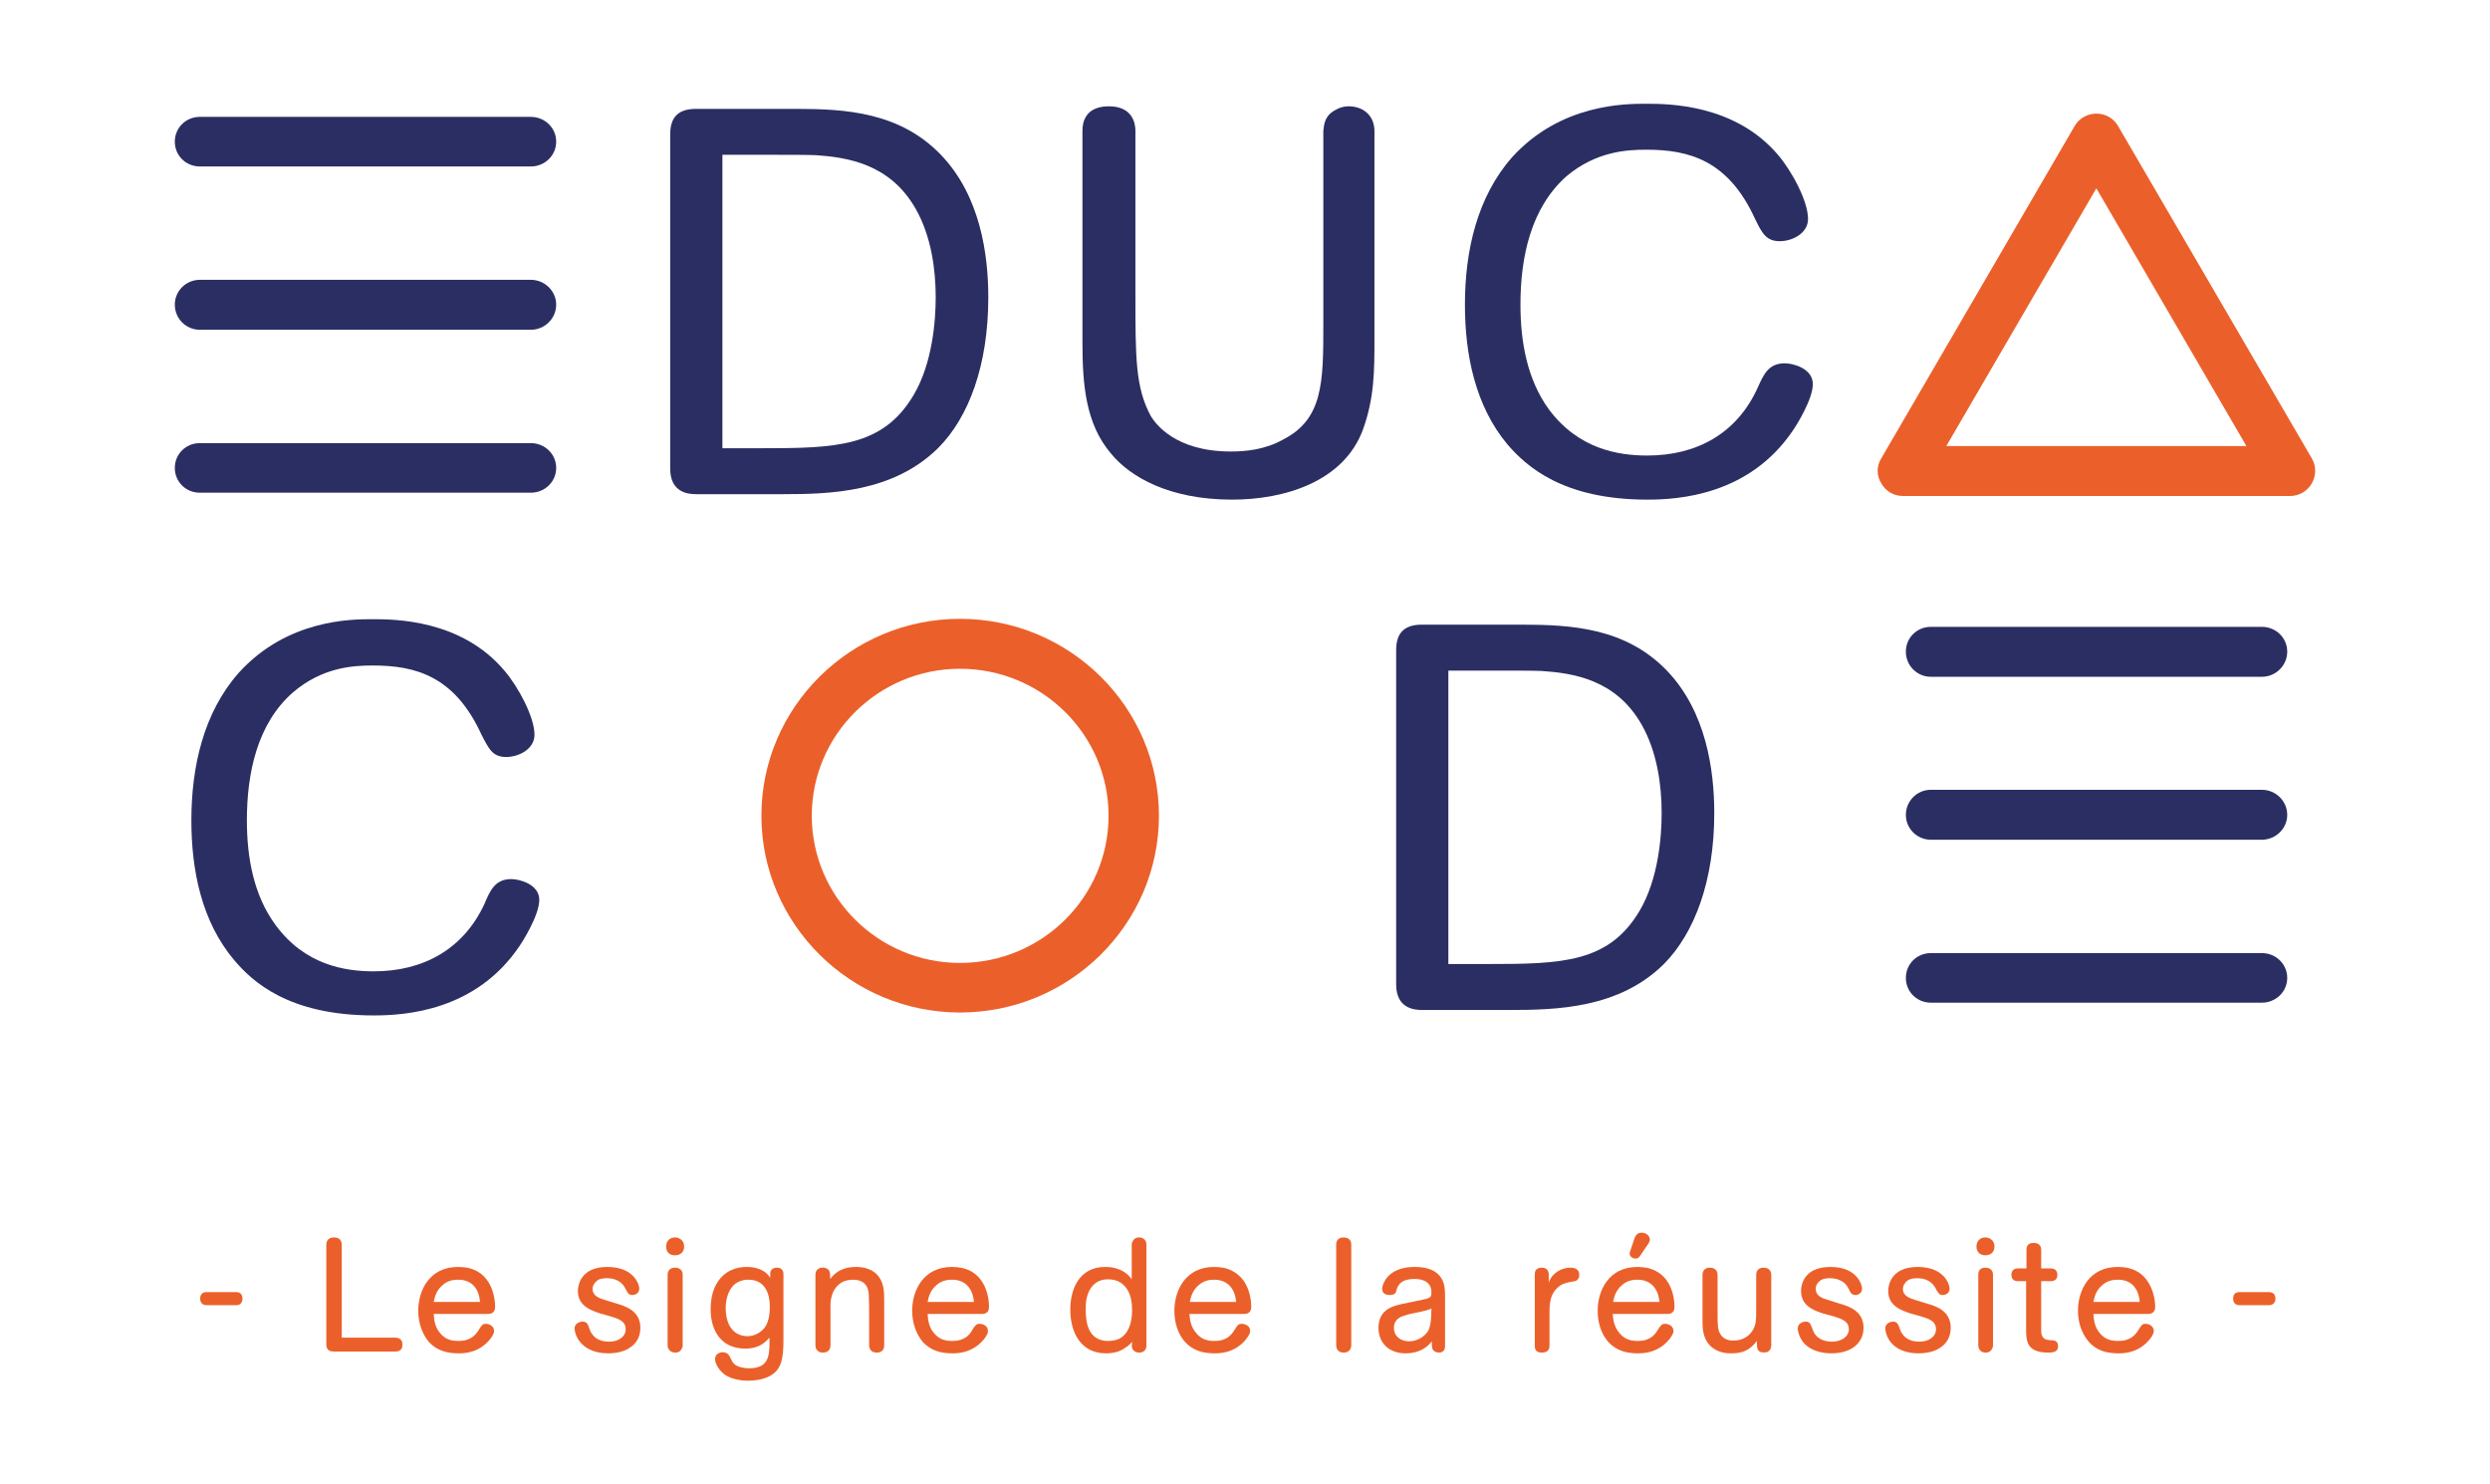 <?xml version="1.0" encoding="UTF-8"?>
<svg id="Calque_2" data-name="Calque 2"
  xmlns="http://www.w3.org/2000/svg" viewBox="0 0 416.724 248.778" width="416" height="248">
  <path d="m160.595,112.083h0c-13.683,0-24.837,11.058-24.837,24.621,0,13.624,11.155,24.681,24.837,24.681,13.745,0,24.9-11.058,24.9-24.681,0-13.563-11.155-24.621-24.9-24.621h0Zm0,57.611h0c-18.306,0-33.281-14.784-33.281-32.989s14.976-32.991,33.281-32.991c18.366,0,33.344,14.785,33.344,32.991s-14.978,32.989-33.344,32.989h0Z" style="fill: #eb602a;"/>
  <path d="m120.78,75.122h6.534c12.45,0,20.339-.183,25.515-8.92,3.143-5.314,3.698-12.402,3.698-16.372,0-4.643-.738-10.203-3.328-14.785-4.313-7.636-11.525-8.675-16.763-9.041-1.54-.061-5.178-.061-7.766-.061h-7.889v49.18h0Zm-4.438,7.697h0c-1.17,0-4.313-.183-4.313-4.277V22.522c0-2.688,1.17-4.277,4.313-4.277h16.703c8.444,0,17.503.549,24.407,7.759,6.534,6.842,7.889,16.617,7.889,23.826,0,11.363-3.266,20.099-8.382,25.231-7.519,7.453-18.058,7.759-25.948,7.759h-14.67Z" style="fill: #2a2e62;"/>
  <path d="m230.056,56.673h0c0,5.437,0,9.958-1.91,15.273-3.206,8.797-13.19,11.79-21.942,11.79-10.6,0-17.133-3.849-20.276-7.697-4.316-5.009-4.808-11.73-4.808-18.694V21.91c0-1.283.37-4.093,4.438-4.093,4.006,0,4.438,2.932,4.438,4.093v27.492c0,10.568,0,15.579,2.588,20.343.74,1.223,4.068,5.926,13.375,5.926,2.341,0,5.669-.244,8.812-2.016,6.656-3.421,6.719-9.53,6.719-19.243V21.971c.123-1.344.308-2.688,2.158-3.605.615-.367,1.355-.549,2.095-.549,2.403,0,4.313,1.527,4.313,4.154v34.701h0Z" style="fill: #2a2e62;"/>
  <path d="m294.279,64.981h0c1.048-2.322,1.85-4.093,4.561-4.093,1.358,0,4.686.855,4.686,3.482,0,2.566-2.775,6.965-3.328,7.759-7.336,10.875-19.169,11.607-24.407,11.607-14.3,0-20.339-5.681-23.422-9.224-5.424-6.476-7.149-15.09-7.149-23.46,0-8.981,2.033-18.023,7.889-24.681,8.136-8.981,18.984-8.981,22.434-8.981,3.636,0,14.915,0,22.189,8.615,2.28,2.688,4.991,7.697,4.991,10.691,0,2.383-2.588,3.727-4.746,3.727-2.28,0-2.958-1.344-4.128-3.727-4.501-9.836-11.032-11.607-18.244-11.607-3.328,0-8.444.305-13.375,4.459-5.979,5.315-7.704,13.562-7.704,21.505,0,6.17,1.108,12.523,4.746,17.534,4.991,6.72,11.71,7.759,16.518,7.759,8.319,0,15.038-3.726,18.489-11.363h0Z" style="fill: #2a2e62;"/>
  <path d="m80.903,151.488h0c.988-2.382,1.85-4.154,4.501-4.154,1.355,0,4.683.855,4.683,3.482,0,2.566-2.773,6.965-3.328,7.76-7.334,10.874-19.169,11.607-24.407,11.607-14.3,0-20.339-5.682-23.359-9.225-5.486-6.476-7.211-15.089-7.211-23.46,0-8.98,2.035-18.022,7.889-24.681,8.136-9.041,18.984-9.041,22.434-9.041,3.638,0,14.915,0,22.189,8.675,2.28,2.688,4.991,7.698,4.991,10.691,0,2.383-2.588,3.727-4.744,3.727-2.28,0-2.898-1.344-4.131-3.727-4.498-9.835-11.032-11.607-18.244-11.607-3.328,0-8.444.305-13.375,4.521-5.979,5.254-7.704,13.502-7.704,21.443,0,6.17,1.11,12.525,4.808,17.534,4.931,6.721,11.647,7.76,16.456,7.76,8.321,0,15.038-3.727,18.551-11.303h0Z" style="fill: #2a2e62;"/>
  <path d="m242.446,161.568h6.531c12.45,0,20.341-.183,25.517-8.919,3.143-5.315,3.698-12.402,3.698-16.373,0-4.643-.74-10.203-3.328-14.785-4.313-7.636-11.525-8.675-16.766-9.041-1.601-.061-5.176-.061-7.764-.061h-7.889v49.18h0Zm-4.438,7.698h0c-1.17,0-4.313-.184-4.313-4.277v-56.022c0-2.688,1.17-4.277,4.313-4.277h16.703c8.444,0,17.503.549,24.407,7.759,6.531,6.842,7.889,16.617,7.889,23.826,0,11.363-3.328,20.099-8.384,25.232-7.519,7.513-18.058,7.759-25.948,7.759h-14.668Z" style="fill: #2a2e62;"/>
  <path d="m325.897,74.756h50.292l-25.145-43.192-25.147,43.192h0Zm57.628,8.369h-64.9c-1.543,0-2.898-.794-3.638-2.138-.8-1.283-.8-2.871,0-4.154l32.421-55.717c.738-1.283,2.156-2.078,3.636-2.078,1.54,0,2.896.795,3.636,2.078l32.481,55.717c.74,1.283.74,2.871,0,4.154-.74,1.344-2.158,2.138-3.636,2.138h0Z" style="fill: #eb602a;"/>
  <path d="m378.78,113.427h-55.471c-2.343,0-4.191-1.894-4.191-4.215s1.848-4.154,4.191-4.154h55.471c2.341,0,4.251,1.832,4.251,4.154s-1.91,4.215-4.251,4.215h0Z" style="fill: #2a2e62;"/>
  <path d="m378.78,140.736h-55.471c-2.343,0-4.191-1.894-4.191-4.154,0-2.322,1.848-4.215,4.191-4.215h55.471c2.341,0,4.251,1.894,4.251,4.215,0,2.26-1.91,4.154-4.251,4.154h0Z" style="fill: #2a2e62;"/>
  <path d="m378.78,168.044h-55.471c-2.343,0-4.191-1.832-4.191-4.154s1.848-4.154,4.191-4.154h55.471c2.341,0,4.251,1.832,4.251,4.154s-1.91,4.154-4.251,4.154h0Z" style="fill: #2a2e62;"/>
  <path d="m88.669,27.897h-55.471c-2.343,0-4.191-1.832-4.191-4.154s1.848-4.154,4.191-4.154h55.471c2.343,0,4.253,1.832,4.253,4.154s-1.91,4.154-4.253,4.154h0Z" style="fill: #2a2e62;"/>
  <path d="m88.669,55.267h-55.471c-2.343,0-4.191-1.894-4.191-4.215,0-2.26,1.848-4.154,4.191-4.154h55.471c2.343,0,4.253,1.894,4.253,4.154,0,2.322-1.91,4.215-4.253,4.215h0Z" style="fill: #2a2e62;"/>
  <path d="m88.669,82.575h-55.471c-2.343,0-4.191-1.832-4.191-4.154s1.848-4.154,4.191-4.154h55.471c2.343,0,4.253,1.832,4.253,4.154s-1.91,4.154-4.253,4.154h0Z" style="fill: #2a2e62;"/>
  <path d="m39.298,216.552h0c.247,0,1.048.061,1.048,1.1,0,.672-.37,1.099-1.048,1.099h-4.993c-.245,0-1.048-.121-1.048-1.099,0-1.039.802-1.1,1.048-1.1h4.993Z" style="fill: #eb602a;"/>
  <path d="m56.986,224.189h8.999c.37,0,1.17.121,1.17,1.16,0,1.1-.8,1.16-1.17,1.16h-10.292c-.617,0-1.295-.121-1.295-1.222v-16.679c0-.366.123-1.222,1.295-1.222,1.17,0,1.293.856,1.293,1.222v15.58h0Z" style="fill: #eb602a;"/>
  <path d="m80.16,218.201h0c-.123-1.772-1.048-3.727-3.636-3.727-.617,0-1.725.061-2.65.917-1.11.916-1.355,2.199-1.48,2.81h7.766Zm-7.766,2.016h0c.062,1.222.31,2.322,1.048,3.177.925,1.161,2.035,1.344,3.145,1.344,2.095,0,2.896-1.1,3.388-1.894.432-.672.555-.977,1.173-.977.553,0,1.355.367,1.355,1.16v.244c-.123.489-.555,1.1-.863,1.405-1.85,2.139-4.316,2.139-5.054,2.139-1.788,0-3.576-.367-4.993-1.895-1.17-1.404-1.788-3.298-1.788-5.253,0-3.36,1.85-7.332,6.656-7.332.617,0,1.233.061,1.788.183,1.233.307,2.28.917,3.083,2.016.923,1.223,1.355,2.994,1.355,4.521,0,1.1-.863,1.161-1.173,1.161h-9.122Z" style="fill: #eb602a;"/>
  <path d="m102.965,218.445h0c1.418.428,4.068,1.161,4.068,4.094,0,1.71-.863,2.749-1.725,3.299-.988.732-2.465.977-3.698.977-.8,0-2.713-.123-4.068-1.283-1.293-1.039-1.54-2.506-1.54-2.872,0-.916.925-1.16,1.355-1.16.617,0,.802.367.925.611.37,1.039.43,1.16.615,1.405.617.977,1.728,1.344,2.898,1.344,1.603,0,2.773-.856,2.773-2.078,0-1.405-1.233-1.772-2.65-2.199l-1.54-.428c-1.48-.488-3.821-1.222-3.821-3.787,0-.733.308-4.033,4.931-4.033,4.621,0,5.361,3.115,5.361,3.605,0,.855-.74,1.1-1.17,1.1-.617,0-.74-.305-1.173-1.1-.245-.489-.985-1.711-3.081-1.711-.37,0-1.11,0-1.603.367-.43.305-.8.855-.8,1.405,0,1.222,1.108,1.588,2.341,1.955l1.603.488h0Z" style="fill: #eb602a;"/>
  <path d="m114.122,225.472h0c0,.244-.062.427-.185.611-.062.244-.432.611-1.048.611-.74,0-1.295-.489-1.295-1.222v-11.852c0-.305.123-1.16,1.233-1.16,1.17,0,1.295.855,1.295,1.16v11.852h0Zm-1.295-18.084h0c.8,0,1.54.551,1.54,1.528,0,.916-.615,1.466-1.54,1.466-.985,0-1.48-.611-1.48-1.466,0-.977.68-1.528,1.48-1.528h0Z" style="fill: #eb602a;"/>
  <path d="m125.154,214.474h0c-.863,0-2.095.245-2.898,1.405-.678.977-.923,2.26-.923,3.36,0,1.16.245,2.504.923,3.36.493.732,1.48,1.343,2.713,1.343s2.341-.672,2.958-1.527c.74-1.039.8-2.749.8-3.36,0-.732,0-4.582-3.573-4.582h0Zm5.854,10.203h0c0,2.932-.368,4.399-1.478,5.377-.925.855-2.528,1.344-4.438,1.344-1.54,0-3.021-.367-3.943-1.039-.925-.672-1.603-1.833-1.603-2.566,0-.856.74-1.161,1.293-1.161.802,0,1.11.549,1.295.977.247.489.37.733.555.916.615.672,1.973.795,2.588.795,3.206,0,3.328-2.078,3.391-3.91v-1.222c-.617.672-1.603,1.832-4.068,1.832-4.068,0-5.794-3.055-5.794-6.598,0-.977.123-1.894.37-2.81.8-2.627,2.773-4.277,5.731-4.277.988,0,1.665.183,2.22.428.985.427,1.355.916,1.663,1.404,0-.855,0-.977.123-1.222.125-.183.37-.488.988-.488.985,0,1.108.732,1.108,1.038v11.18h0Z" style="fill: #eb602a;"/>
  <path d="m136.371,213.619h0c0-.367.123-.794.615-1.039.37-.183.925-.183,1.233,0,.617.305.617.672.617,1.772,1.108-1.467,2.526-2.016,4.376-2.016,1.418,0,2.836.428,3.698,1.527.925,1.161.985,2.566.985,4.033v7.576c0,.367-.123,1.222-1.233,1.222-.245,0-.493-.061-.678-.123-.493-.305-.615-.732-.615-1.099v-6.354c0-1.404-.062-1.711-.062-1.955,0-.733-.123-2.688-2.65-2.688-2.465,0-3.391,1.833-3.636,3.055-.185.672-.125,1.405-.125,2.139v5.804c0,.367-.123,1.222-1.293,1.222-.185,0-.432-.061-.617-.123-.493-.305-.615-.672-.615-1.099v-11.852h0Z" style="fill: #eb602a;"/>
  <path d="m162.934,218.201h0c-.123-1.772-1.108-3.727-3.636-3.727-.615,0-1.725.061-2.65.917-1.108.916-1.355,2.199-1.478,2.81h7.764Zm-7.764,2.016h0c.06,1.222.308,2.322,1.048,3.177.923,1.161,2.033,1.344,3.081,1.344,2.158,0,2.958-1.1,3.391-1.894.43-.672.615-.977,1.17-.977.617,0,1.418.367,1.418,1.16v.244c-.123.489-.555,1.1-.863,1.405-1.91,2.139-4.313,2.139-5.116,2.139-1.725,0-3.513-.367-4.931-1.895-1.17-1.404-1.788-3.298-1.788-5.253,0-3.36,1.85-7.332,6.659-7.332.615,0,1.17.061,1.786.183,1.233.307,2.28.917,3.083,2.016.925,1.223,1.355,2.994,1.355,4.521,0,1.1-.863,1.161-1.17,1.161h-9.122Z" style="fill: #eb602a;"/>
  <path d="m188.636,216.124h0c-.925-1.466-2.218-1.71-3.266-1.71-2.095,0-3.206,1.466-3.576,3.299-.123.671-.123,1.283-.123,1.894,0,2.322.555,5.132,3.758,5.132.678,0,1.295-.123,1.85-.367,2.156-1.1,2.156-4.154,2.156-4.765,0-1.1-.123-2.383-.8-3.483h0Zm3.206,9.409h0c0,.305-.125,1.16-1.233,1.16-.617,0-.988-.367-1.11-.611s-.123-.489-.062-1.222c-.245.305-.553.672-1.17,1.038-.925.672-2.033.917-3.206.917-4.251,0-5.979-3.544-5.979-7.332,0-3.421,1.48-7.148,5.856-7.148,2.898,0,4.131,1.588,4.438,2.078v-5.805c0-.244.06-.427.185-.611.123-.305.493-.611,1.048-.611.123,0,.308,0,.615.123.493.305.617.672.617,1.099v16.924h0Z" style="fill: #eb602a;"/>
  <path d="m206.88,218.201h0c-.123-1.772-1.11-3.727-3.698-3.727-.555,0-1.663.061-2.588.917-1.11.916-1.355,2.199-1.48,2.81h7.766Zm-7.827,2.016h0c.06,1.222.37,2.322,1.108,3.177.925,1.161,2.035,1.344,3.083,1.344,2.156,0,2.896-1.1,3.388-1.894.432-.672.555-.977,1.173-.977.615,0,1.418.367,1.418,1.16v.244c-.125.489-.617,1.1-.863,1.405-1.913,2.139-4.316,2.139-5.116,2.139-1.725,0-3.513-.367-4.931-1.895-1.233-1.404-1.788-3.298-1.788-5.253,0-3.36,1.85-7.332,6.656-7.332.617,0,1.17.061,1.788.183,1.17.307,2.218.917,3.081,2.016.925,1.223,1.358,2.994,1.358,4.521,0,1.1-.863,1.161-1.233,1.161h-9.122Z" style="fill: #eb602a;"/>
  <path d="m226.171,225.472h0c0,.305-.123,1.222-1.295,1.222-.678,0-1.23-.428-1.23-1.222v-16.923c0-.305.123-1.161,1.23-1.161,1.173,0,1.295.856,1.295,1.161v16.923h0Z" style="fill: #eb602a;"/>
  <path d="m236.34,220.156h0c-.43.061-.985.244-1.355.367-.432.123-1.665.549-1.665,2.016,0,1.466,1.173,2.26,2.528,2.26,1.54,0,2.588-.916,3.021-1.467.678-.916.678-2.199.74-4.031-.555.244-.74.305-1.85.549l-1.418.305h0Zm5.548,5.437h0c0,.305-.062,1.1-1.048,1.1-.495-.061-.865-.184-1.05-.611-.06-.184-.123-.305-.123-1.283-1.293,1.71-3.143,2.016-4.376,2.016-2.773,0-4.561-1.711-4.561-4.277,0-3.238,2.713-3.727,4.131-4.033l2.341-.488c.925-.184,1.418-.305,1.665-.367.555-.184.74-.367.74-1.039,0-2.26-2.343-2.26-2.836-2.26-2.343,0-2.775,1.099-3.021,1.832-.062.367-.185.856-1.11.856-1.048,0-1.293-.551-1.293-1.039,0-.551.368-1.222.553-1.528,1.11-1.648,3.021-2.138,4.871-2.138,1.603,0,3.203.305,4.191,1.467.925,1.038.925,2.443.925,3.726v8.064h0Z" style="fill: #eb602a;"/>
  <path d="m259.267,214.963h0c.495-1.527,2.035-2.504,3.638-2.504.308,0,1.478,0,1.478,1.222,0,.916-.738,1.1-1.108,1.1-.678.121-1.418.244-2.095.671-1.788,1.284-1.788,3.116-1.788,4.766v5.315c0,.427-.125,1.16-1.295,1.16-1.11,0-1.17-.733-1.17-1.16v-11.975c0-.305.06-1.099,1.17-1.099,1.048,0,1.17.794,1.17,1.099v1.405h0Z" style="fill: #eb602a;"/>
  <path d="m274.553,210.504h0c-.123.183-.308.427-.738.427-.617,0-.988-.427-.988-.855,0-.061.062-.244.062-.305l.8-2.383c.185-.305.37-.794,1.173-.794.738,0,1.355.549,1.355,1.16,0,.244-.123.489-.247.672l-1.418,2.078h0Zm3.268,7.697h0c-.125-1.772-1.11-3.727-3.698-3.727-.555,0-1.665.061-2.588.917-1.11.916-1.358,2.199-1.48,2.81h7.766Zm-7.829,2.016h0c.062,1.222.37,2.322,1.11,3.177.925,1.161,2.033,1.344,3.081,1.344,2.158,0,2.898-1.1,3.391-1.894.432-.672.617-.977,1.17-.977.617,0,1.418.367,1.418,1.16v.244c-.123.489-.615,1.1-.863,1.405-1.91,2.139-4.313,2.139-5.116,2.139-1.725,0-3.511-.367-4.929-1.895-1.233-1.404-1.788-3.298-1.788-5.253,0-3.36,1.848-7.332,6.656-7.332.615,0,1.17.061,1.788.183,1.17.307,2.28.917,3.081,2.016.925,1.223,1.355,2.994,1.355,4.521,0,1.1-.863,1.161-1.233,1.161h-9.122Z" style="fill: #eb602a;"/>
  <path d="m296.557,225.533h0c-.062.366-.062.732-.617,1.038-.368.123-.863.123-1.233,0-.553-.305-.553-.732-.553-1.832-1.173,1.527-2.343,2.078-4.316,2.078-.678,0-2.403-.061-3.636-1.405-1.17-1.283-1.17-2.994-1.17-4.277v-7.453c0-.367.123-1.222,1.233-1.222,1.17,0,1.293.855,1.293,1.16v6.72c0,1.833.062,2.567.432,3.178.615,1.16,1.91,1.16,2.218,1.16,1.788,0,3.268-1.039,3.698-2.871.123-.672.123-1.222.123-2.26v-5.865c0-.367.125-1.222,1.233-1.222,1.173,0,1.295.855,1.295,1.222v11.852h0Z" style="fill: #eb602a;"/>
  <path d="m307.897,218.445h0c1.48.428,4.131,1.161,4.131,4.094,0,1.71-.925,2.749-1.725,3.299-1.048.732-2.465.977-3.698.977-.802,0-2.713-.123-4.131-1.283-1.233-1.039-1.478-2.506-1.478-2.872,0-.916.923-1.16,1.355-1.16.615,0,.74.367.863.611.432,1.039.432,1.16.617,1.405.615.977,1.786,1.344,2.896,1.344,1.603,0,2.836-.856,2.836-2.078,0-1.405-1.295-1.772-2.65-2.199l-1.603-.428c-1.478-.488-3.758-1.222-3.758-3.787,0-.733.245-4.033,4.929-4.033,4.561,0,5.301,3.115,5.301,3.605,0,.855-.74,1.1-1.108,1.1-.617,0-.802-.305-1.173-1.1-.245-.489-.985-1.711-3.143-1.711-.308,0-1.048,0-1.54.367-.493.305-.802.855-.802,1.405,0,1.222,1.05,1.588,2.343,1.955l1.54.488h0Z" style="fill: #eb602a;"/>
  <path d="m322.567,218.445h0c1.478.428,4.068,1.161,4.068,4.094,0,1.71-.863,2.749-1.728,3.299-.985.732-2.465.977-3.698.977-.8,0-2.711-.123-4.066-1.283-1.233-1.039-1.48-2.506-1.48-2.872,0-.916.925-1.16,1.295-1.16.615,0,.8.367.923.611.37,1.039.432,1.16.617,1.405.615.977,1.725,1.344,2.896,1.344,1.603,0,2.775-.856,2.775-2.078,0-1.405-1.233-1.772-2.65-2.199l-1.54-.428c-1.48-.488-3.823-1.222-3.823-3.787,0-.733.31-4.033,4.931-4.033,4.623,0,5.363,3.115,5.363,3.605,0,.855-.74,1.1-1.173,1.1-.555,0-.738-.305-1.17-1.1-.247-.489-.985-1.711-3.081-1.711-.37,0-1.048,0-1.603.367-.432.305-.802.855-.802,1.405,0,1.222,1.11,1.588,2.343,1.955l1.603.488h0Z" style="fill: #eb602a;"/>
  <path d="m333.721,225.472h0c0,.244-.06.427-.185.611-.06.244-.43.611-1.048.611-.74,0-1.233-.489-1.233-1.222v-11.852c0-.305.062-1.16,1.173-1.16,1.17,0,1.293.855,1.293,1.16v11.852h0Zm-1.293-18.084h0c.8,0,1.54.551,1.54,1.528,0,.916-.617,1.466-1.54,1.466-.925,0-1.48-.611-1.48-1.466,0-.977.678-1.528,1.48-1.528h0Z" style="fill: #eb602a;"/>
  <path d="m339.27,214.719h-1.418c-.31,0-1.048-.123-1.048-1.039,0-.978.738-1.1,1.048-1.1h1.478v-3.115c0-.367.062-1.161,1.173-1.161,1.17,0,1.293.795,1.293,1.161v3.115h1.665c.308,0,1.048.123,1.048,1.1,0,.916-.74,1.039-1.048,1.039h-1.665v6.781c0,1.65,0,1.832.062,2.138.245.795.74.917,1.478.977.617,0,1.295.061,1.295,1.039,0,.916-.863,1.039-1.603,1.039-3.758,0-3.758-2.016-3.758-4.093v-7.881h0Z" style="fill: #eb602a;"/>
  <path d="m358.314,218.201h0c-.123-1.772-1.048-3.727-3.636-3.727-.617,0-1.725.061-2.65.917-1.11.916-1.355,2.199-1.48,2.81h7.766Zm-7.766,2.016h0c.062,1.222.31,2.322,1.048,3.177.925,1.161,2.035,1.344,3.143,1.344,2.095,0,2.898-1.1,3.391-1.894.432-.672.555-.977,1.17-.977.555,0,1.358.367,1.358,1.16v.244c-.125.489-.555,1.1-.863,1.405-1.85,2.139-4.316,2.139-5.056,2.139-1.786,0-3.573-.367-4.929-1.895-1.233-1.404-1.85-3.298-1.85-5.253,0-3.36,1.85-7.332,6.656-7.332.617,0,1.233.061,1.788.183,1.233.307,2.28.917,3.081,2.016.925,1.223,1.418,2.994,1.418,4.521,0,1.1-.923,1.161-1.233,1.161h-9.122Z" style="fill: #eb602a;"/>
  <path d="m379.948,216.552h0c.308,0,1.108.061,1.108,1.1,0,.672-.43,1.099-1.108,1.099h-4.931c-.308,0-1.048-.121-1.048-1.099,0-1.039.74-1.1,1.048-1.1h4.931Z" style="fill: #eb602a;"/>
</svg>
